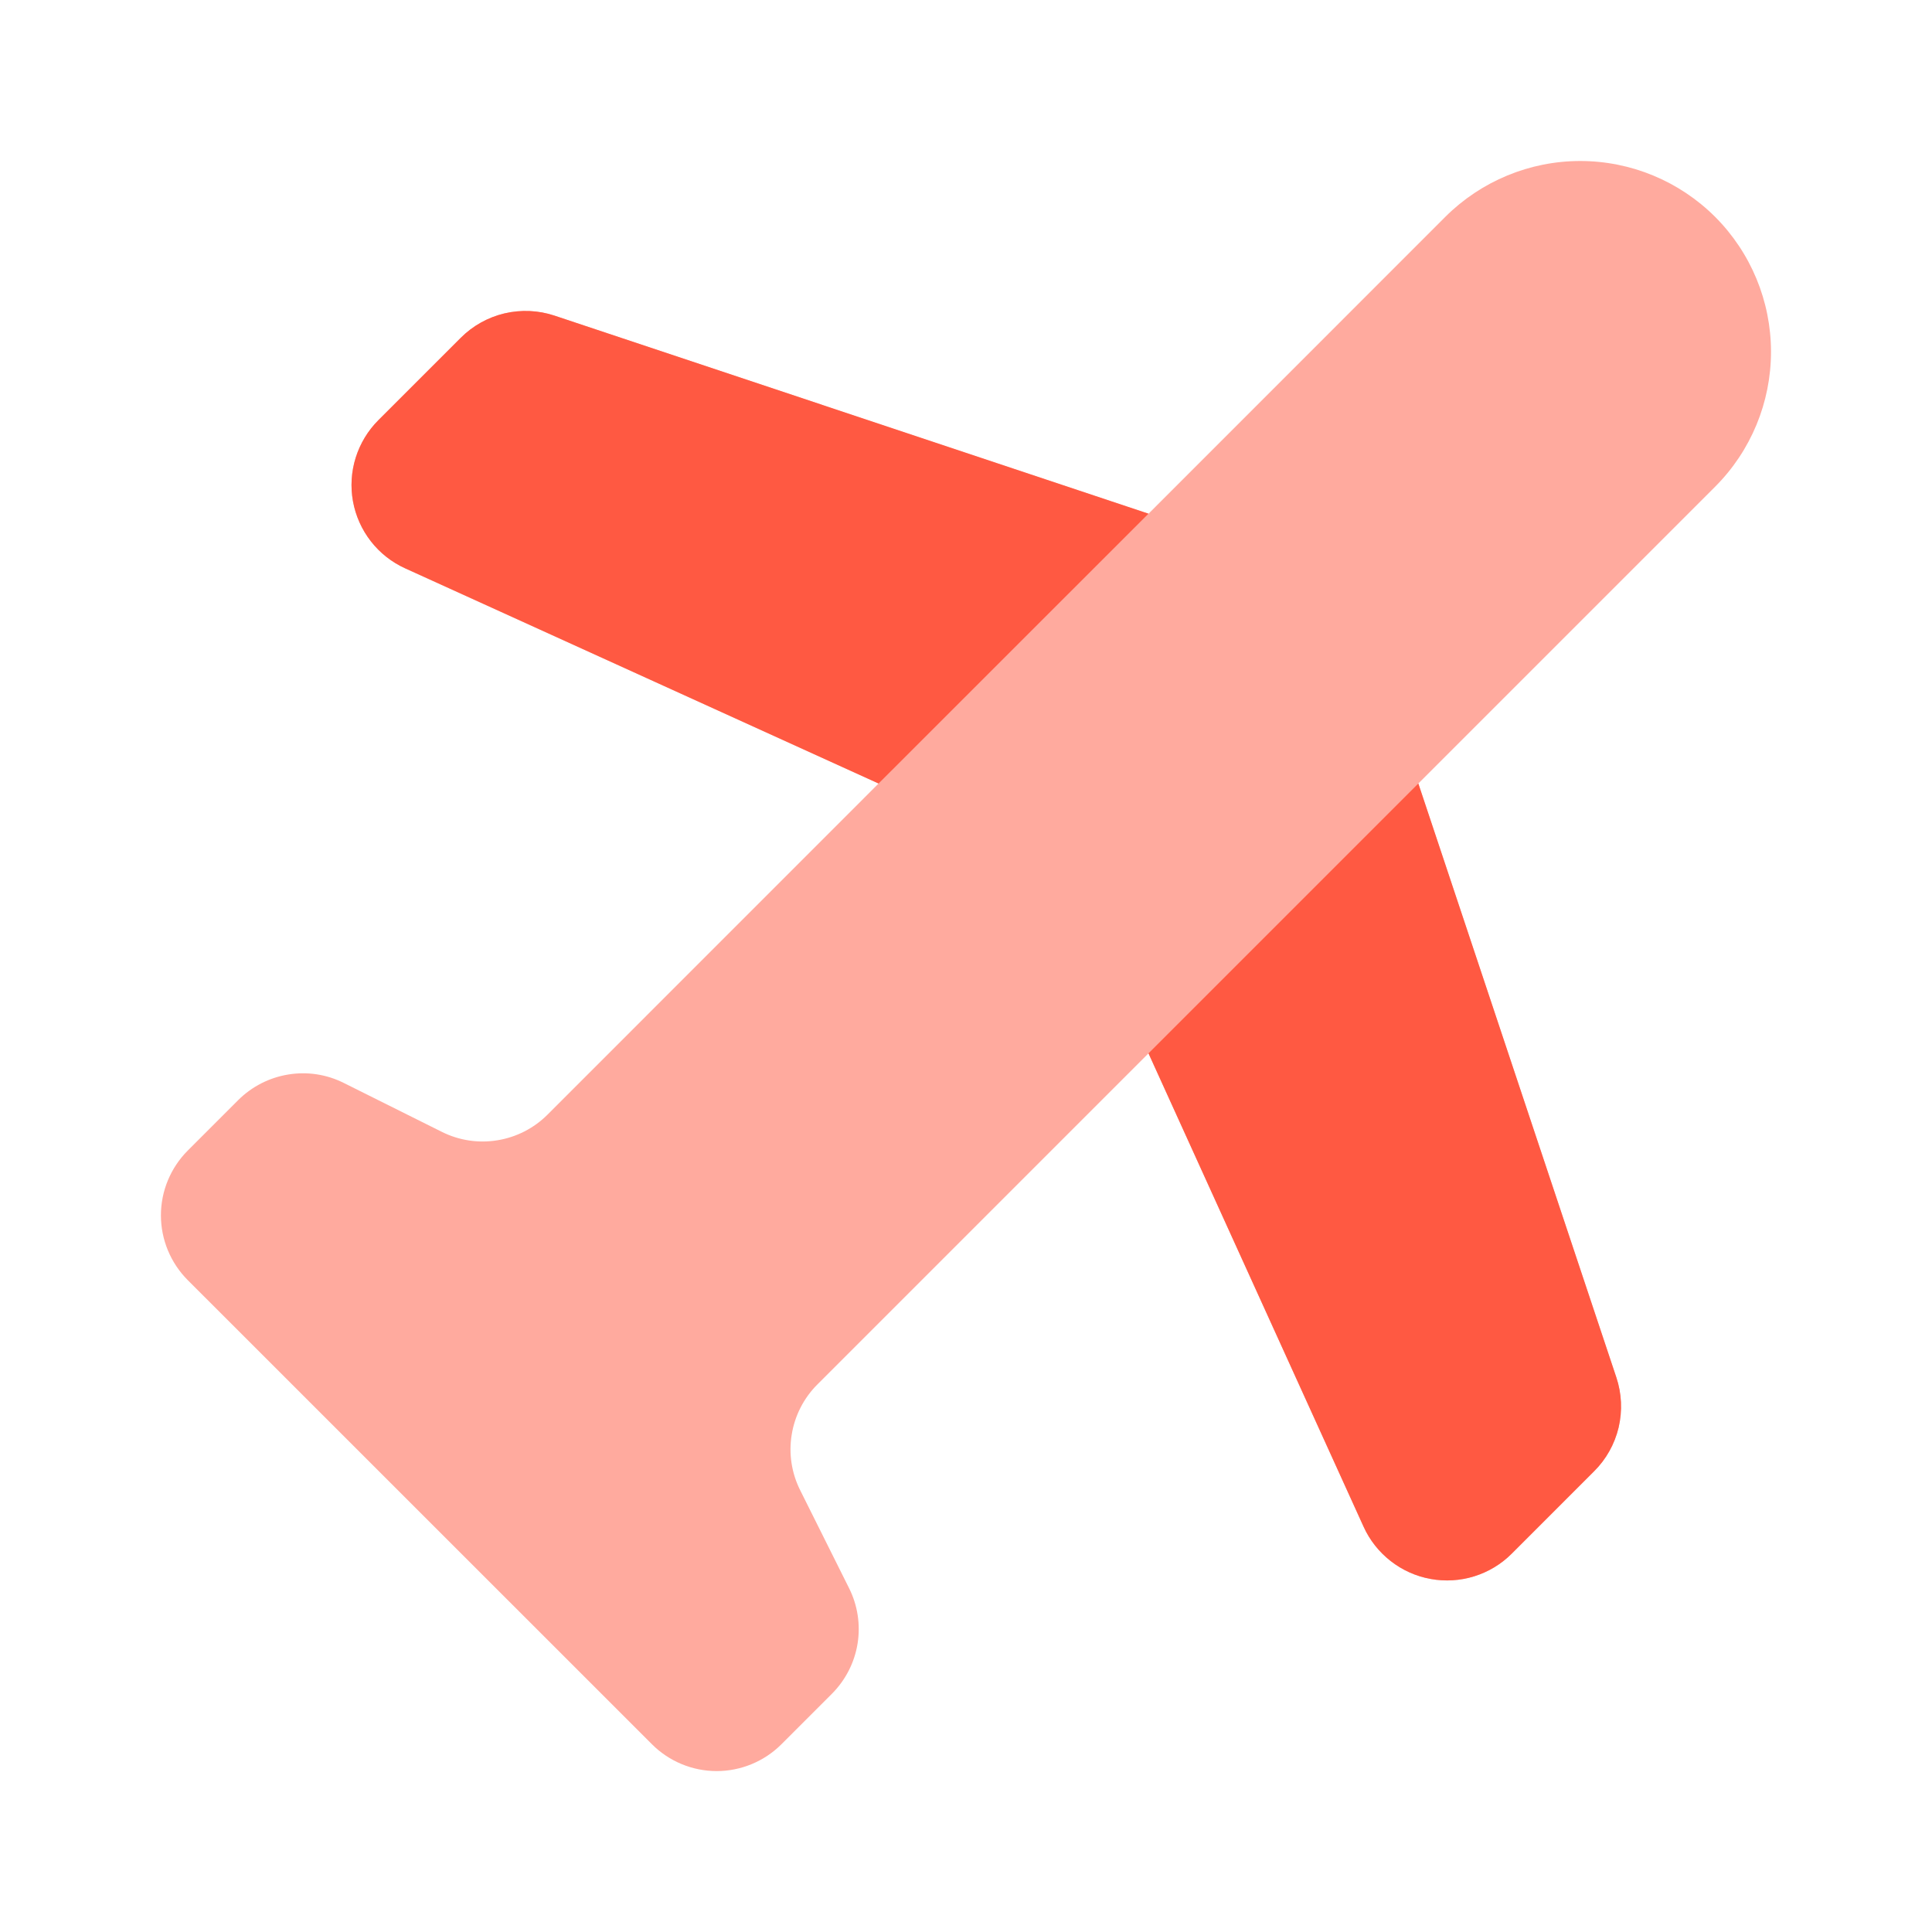 <svg width="24" height="24" viewBox="0 0 24 24" fill="none" xmlns="http://www.w3.org/2000/svg">
<path d="M17.954 2.694L14.267 6.382L6.888 3.921C6.688 3.854 6.473 3.845 6.267 3.893C6.061 3.942 5.873 4.047 5.724 4.197L4.7 5.22C4.57 5.35 4.473 5.51 4.418 5.685C4.363 5.861 4.352 6.047 4.385 6.228C4.417 6.409 4.494 6.579 4.607 6.724C4.719 6.869 4.866 6.985 5.033 7.061L10.914 9.733L6.801 13.847C6.632 14.016 6.414 14.127 6.179 14.165C5.943 14.204 5.702 14.167 5.488 14.06L4.271 13.453C4.058 13.346 3.817 13.309 3.581 13.348C3.346 13.386 3.129 13.497 2.96 13.665L2.332 14.293C2.119 14.507 1.999 14.796 1.999 15.097C1.999 15.399 2.119 15.688 2.332 15.902L8.099 21.668C8.312 21.881 8.601 22.001 8.903 22.001C9.204 22.001 9.494 21.881 9.707 21.668L10.335 21.04C10.503 20.871 10.615 20.654 10.653 20.418C10.691 20.183 10.654 19.941 10.547 19.728L9.94 18.512C9.833 18.298 9.796 18.057 9.835 17.821C9.873 17.586 9.984 17.368 10.153 17.199L14.267 13.085L16.939 18.966C17.015 19.133 17.131 19.28 17.276 19.393C17.421 19.506 17.591 19.582 17.772 19.615C17.953 19.648 18.139 19.636 18.315 19.581C18.49 19.527 18.65 19.43 18.78 19.3L19.803 18.276C19.953 18.127 20.058 17.939 20.107 17.733C20.155 17.527 20.146 17.312 20.079 17.112L17.619 9.733L21.306 6.046C21.75 5.602 22 4.999 22 4.37C22 3.741 21.75 3.139 21.306 2.694C20.861 2.25 20.259 2 19.63 2C19.002 2 18.399 2.25 17.954 2.694Z" fill="#FFAA9E"/>
<path d="M16.939 18.965L14.267 13.085L17.619 9.733L20.079 17.111C20.146 17.312 20.155 17.527 20.107 17.733C20.058 17.938 19.953 18.127 19.803 18.276L18.78 19.299C18.65 19.43 18.49 19.526 18.315 19.581C18.139 19.636 17.953 19.647 17.772 19.614C17.591 19.582 17.421 19.505 17.276 19.392C17.131 19.279 17.015 19.133 16.939 18.965Z" fill="#FF5942"/>
<path d="M6.889 3.921L14.267 6.381L10.914 9.733L5.034 7.06C4.866 6.984 4.72 6.869 4.607 6.724C4.494 6.579 4.418 6.408 4.385 6.228C4.352 6.047 4.364 5.861 4.419 5.685C4.474 5.51 4.57 5.35 4.7 5.22L5.724 4.196C5.873 4.047 6.061 3.942 6.267 3.893C6.473 3.845 6.688 3.854 6.889 3.921Z" fill="#FF5942"/>
</svg>
